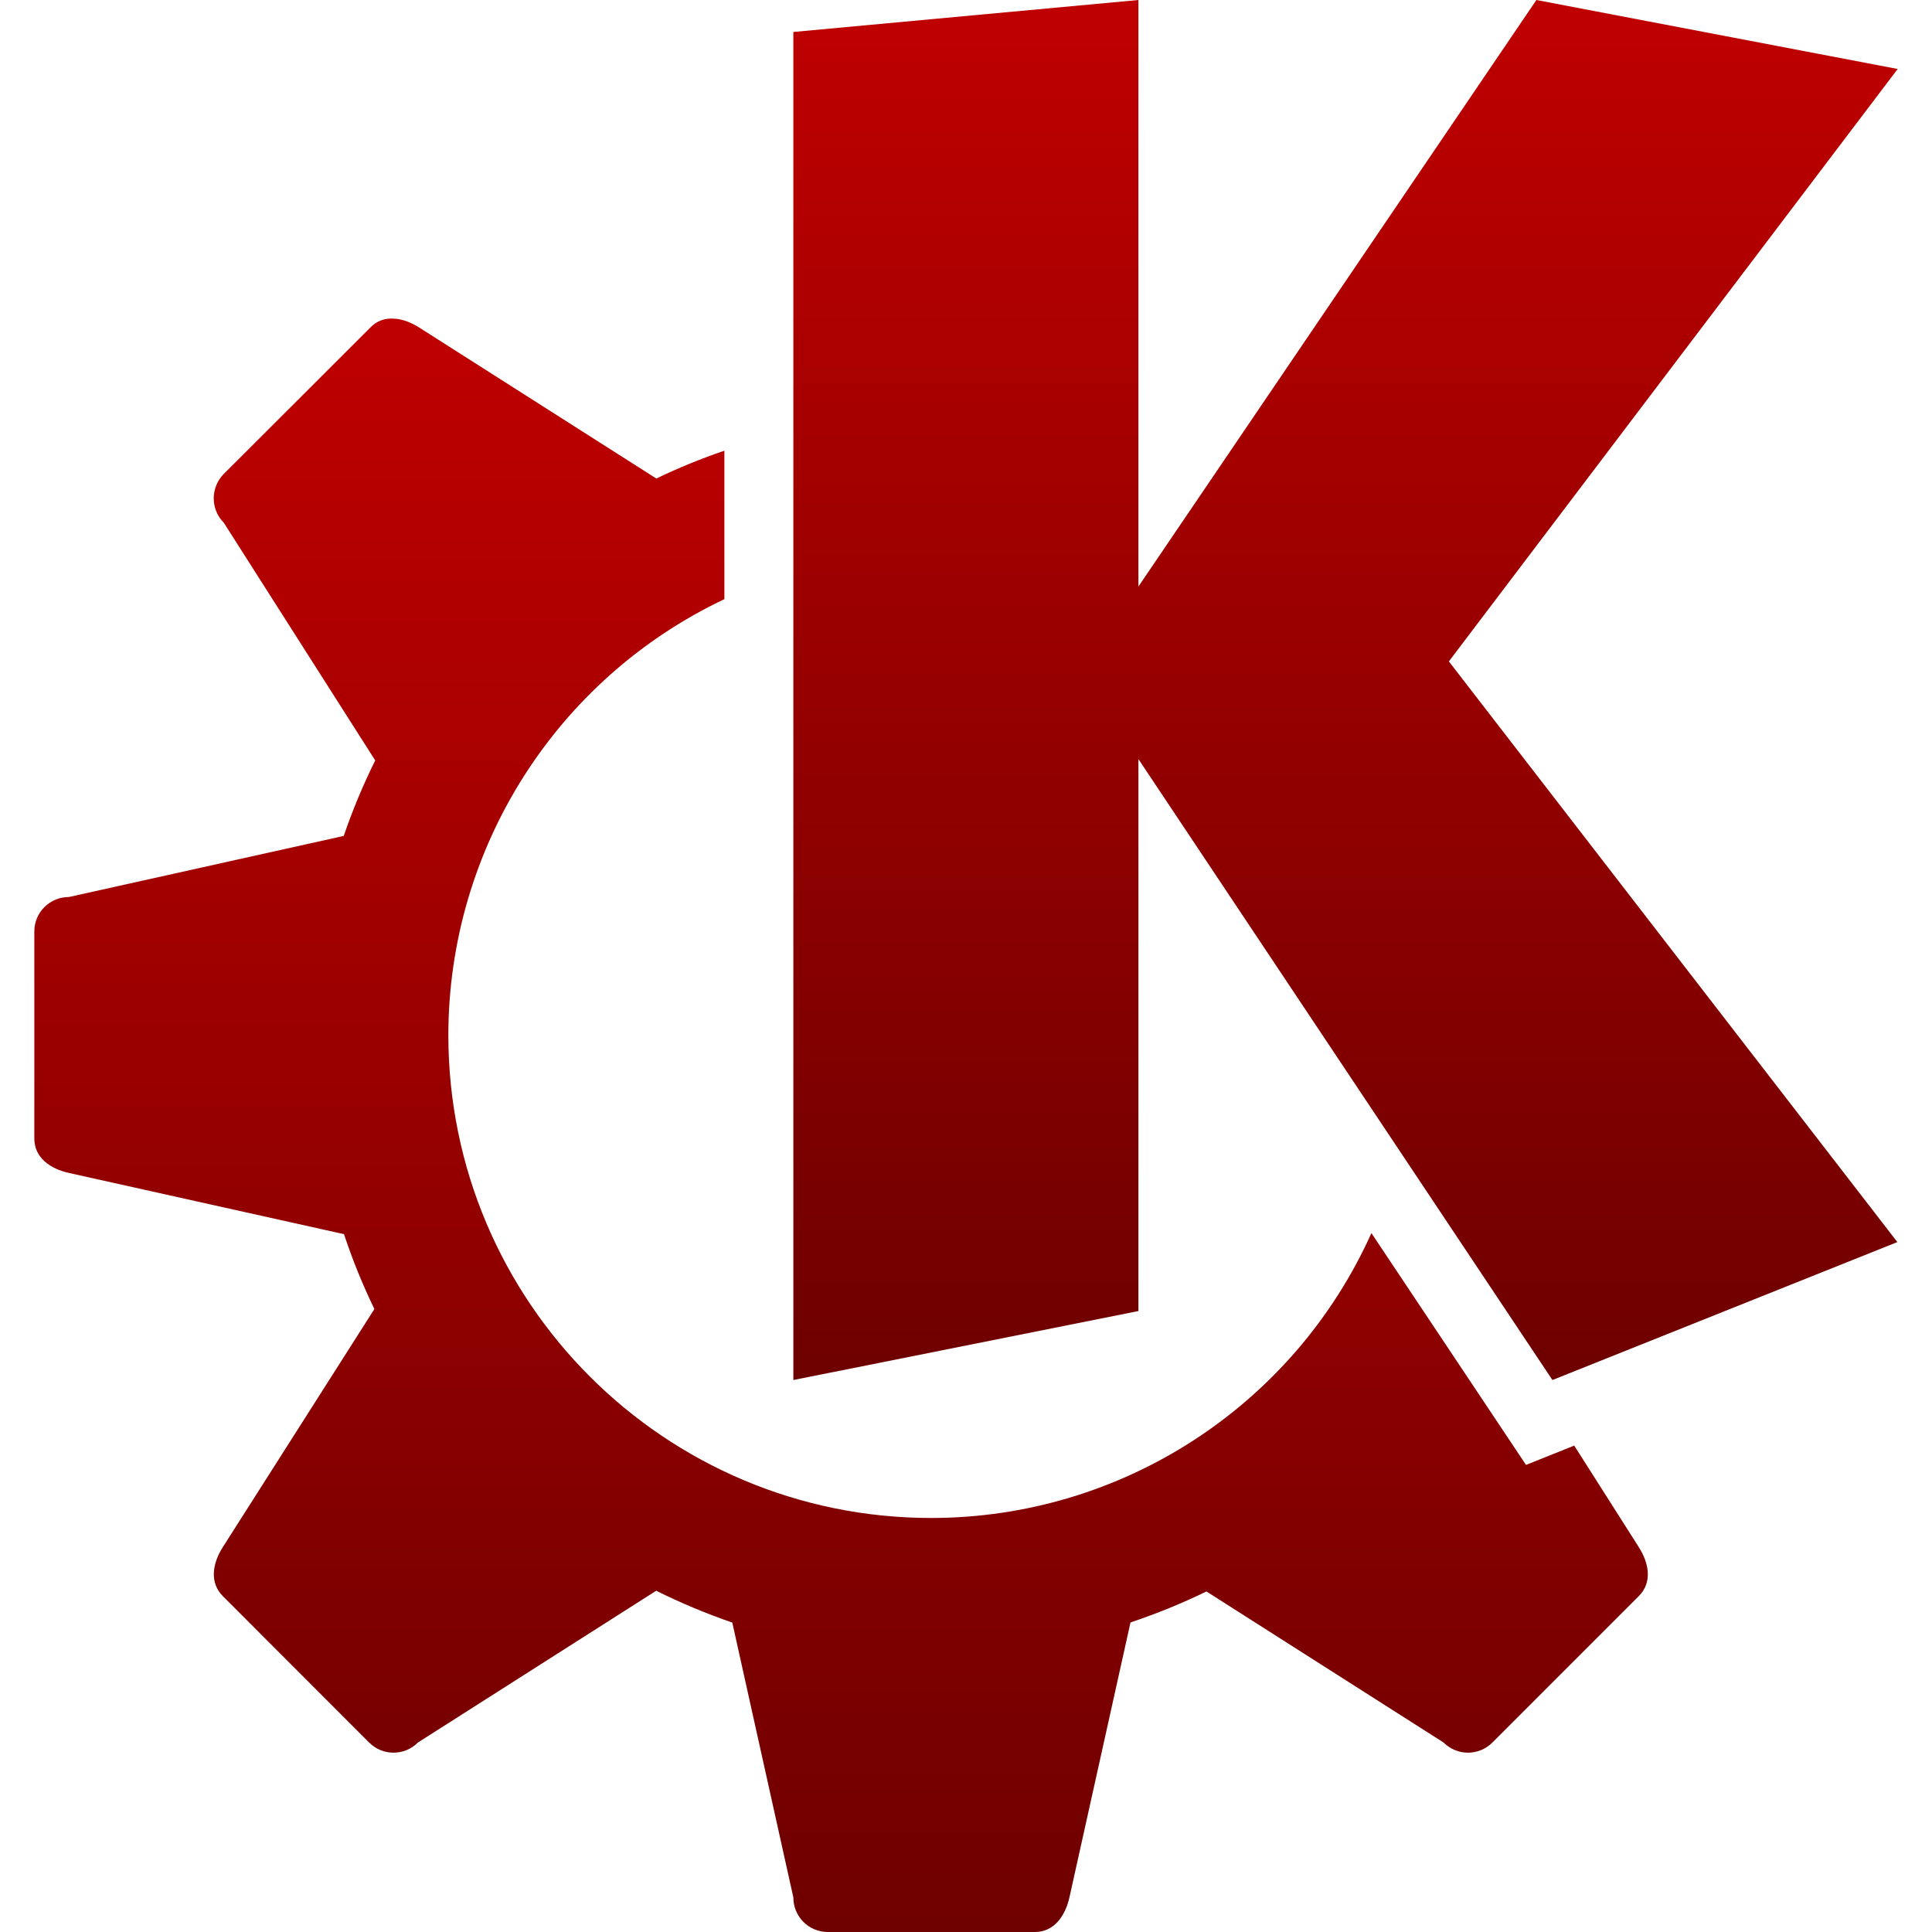 <svg xmlns="http://www.w3.org/2000/svg" xmlns:xlink="http://www.w3.org/1999/xlink" width="64" height="64" viewBox="0 0 64 64" version="1.1"><defs><linearGradient id="linear0" gradientUnits="userSpaceOnUse" x1="0" y1="0" x2="0" y2="1" gradientTransform="matrix(53.449,0,0,53.449,1.137,10.551)"><stop offset="0" style="stop-color:#bf0000;stop-opacity:1;"/><stop offset="1" style="stop-color:#6e0000;stop-opacity:1;"/></linearGradient><linearGradient id="linear1" gradientUnits="userSpaceOnUse" x1="0" y1="0" x2="0" y2="1" gradientTransform="matrix(36.582,0,0,45.715,26.281,0)"><stop offset="0" style="stop-color:#bf0000;stop-opacity:1;"/><stop offset="1" style="stop-color:#6e0000;stop-opacity:1;"/></linearGradient></defs><g id="surface1"><path style=" stroke:none;fill-rule:nonzero;fill:url(#linear0);" d="M 13.043 10.555 C 12.762 10.535 12.492 10.621 12.27 10.848 L 7.414 15.699 C 6.969 16.148 6.969 16.871 7.414 17.316 L 12.43 25.191 C 12.027 26 11.68 26.836 11.387 27.691 L 2.281 29.715 C 1.648 29.715 1.137 30.223 1.137 30.855 L 1.137 37.715 C 1.137 38.348 1.664 38.719 2.281 38.855 L 11.395 40.883 C 11.676 41.73 12.012 42.559 12.402 43.363 L 7.379 51.254 C 7.039 51.789 6.934 52.422 7.379 52.871 L 12.227 57.723 C 12.676 58.172 13.395 58.172 13.844 57.723 L 21.738 52.695 C 22.555 53.102 23.395 53.453 24.258 53.75 L 26.281 62.855 C 26.281 63.492 26.789 64 27.426 64 L 34.281 64 C 34.914 64 35.285 63.477 35.426 62.855 L 37.449 53.746 C 38.309 53.457 39.148 53.117 39.965 52.719 L 47.82 57.723 C 48.27 58.172 48.988 58.172 49.438 57.723 L 54.289 52.871 C 54.738 52.422 54.629 51.789 54.289 51.254 L 52.148 47.887 L 50.551 48.527 L 45.43 40.848 C 42.848 46.586 37.145 50.281 30.852 50.285 C 22.016 50.285 14.852 43.121 14.852 34.285 C 14.859 28.113 18.418 22.492 23.996 19.848 L 23.996 14.93 C 23.227 15.191 22.473 15.5 21.742 15.852 L 13.883 10.848 C 13.617 10.68 13.324 10.566 13.043 10.555 Z M 13.043 10.555 "/><path style=" stroke:none;fill-rule:nonzero;fill:url(#linear1);" d="M 37.711 0 L 26.281 1.059 L 26.281 45.715 L 37.711 43.43 L 37.711 25.145 L 51.426 45.715 L 62.852 41.145 L 47.996 21.91 L 62.863 2.285 L 50.895 0 L 37.711 19.43 Z M 37.711 0 "/></g></svg>
